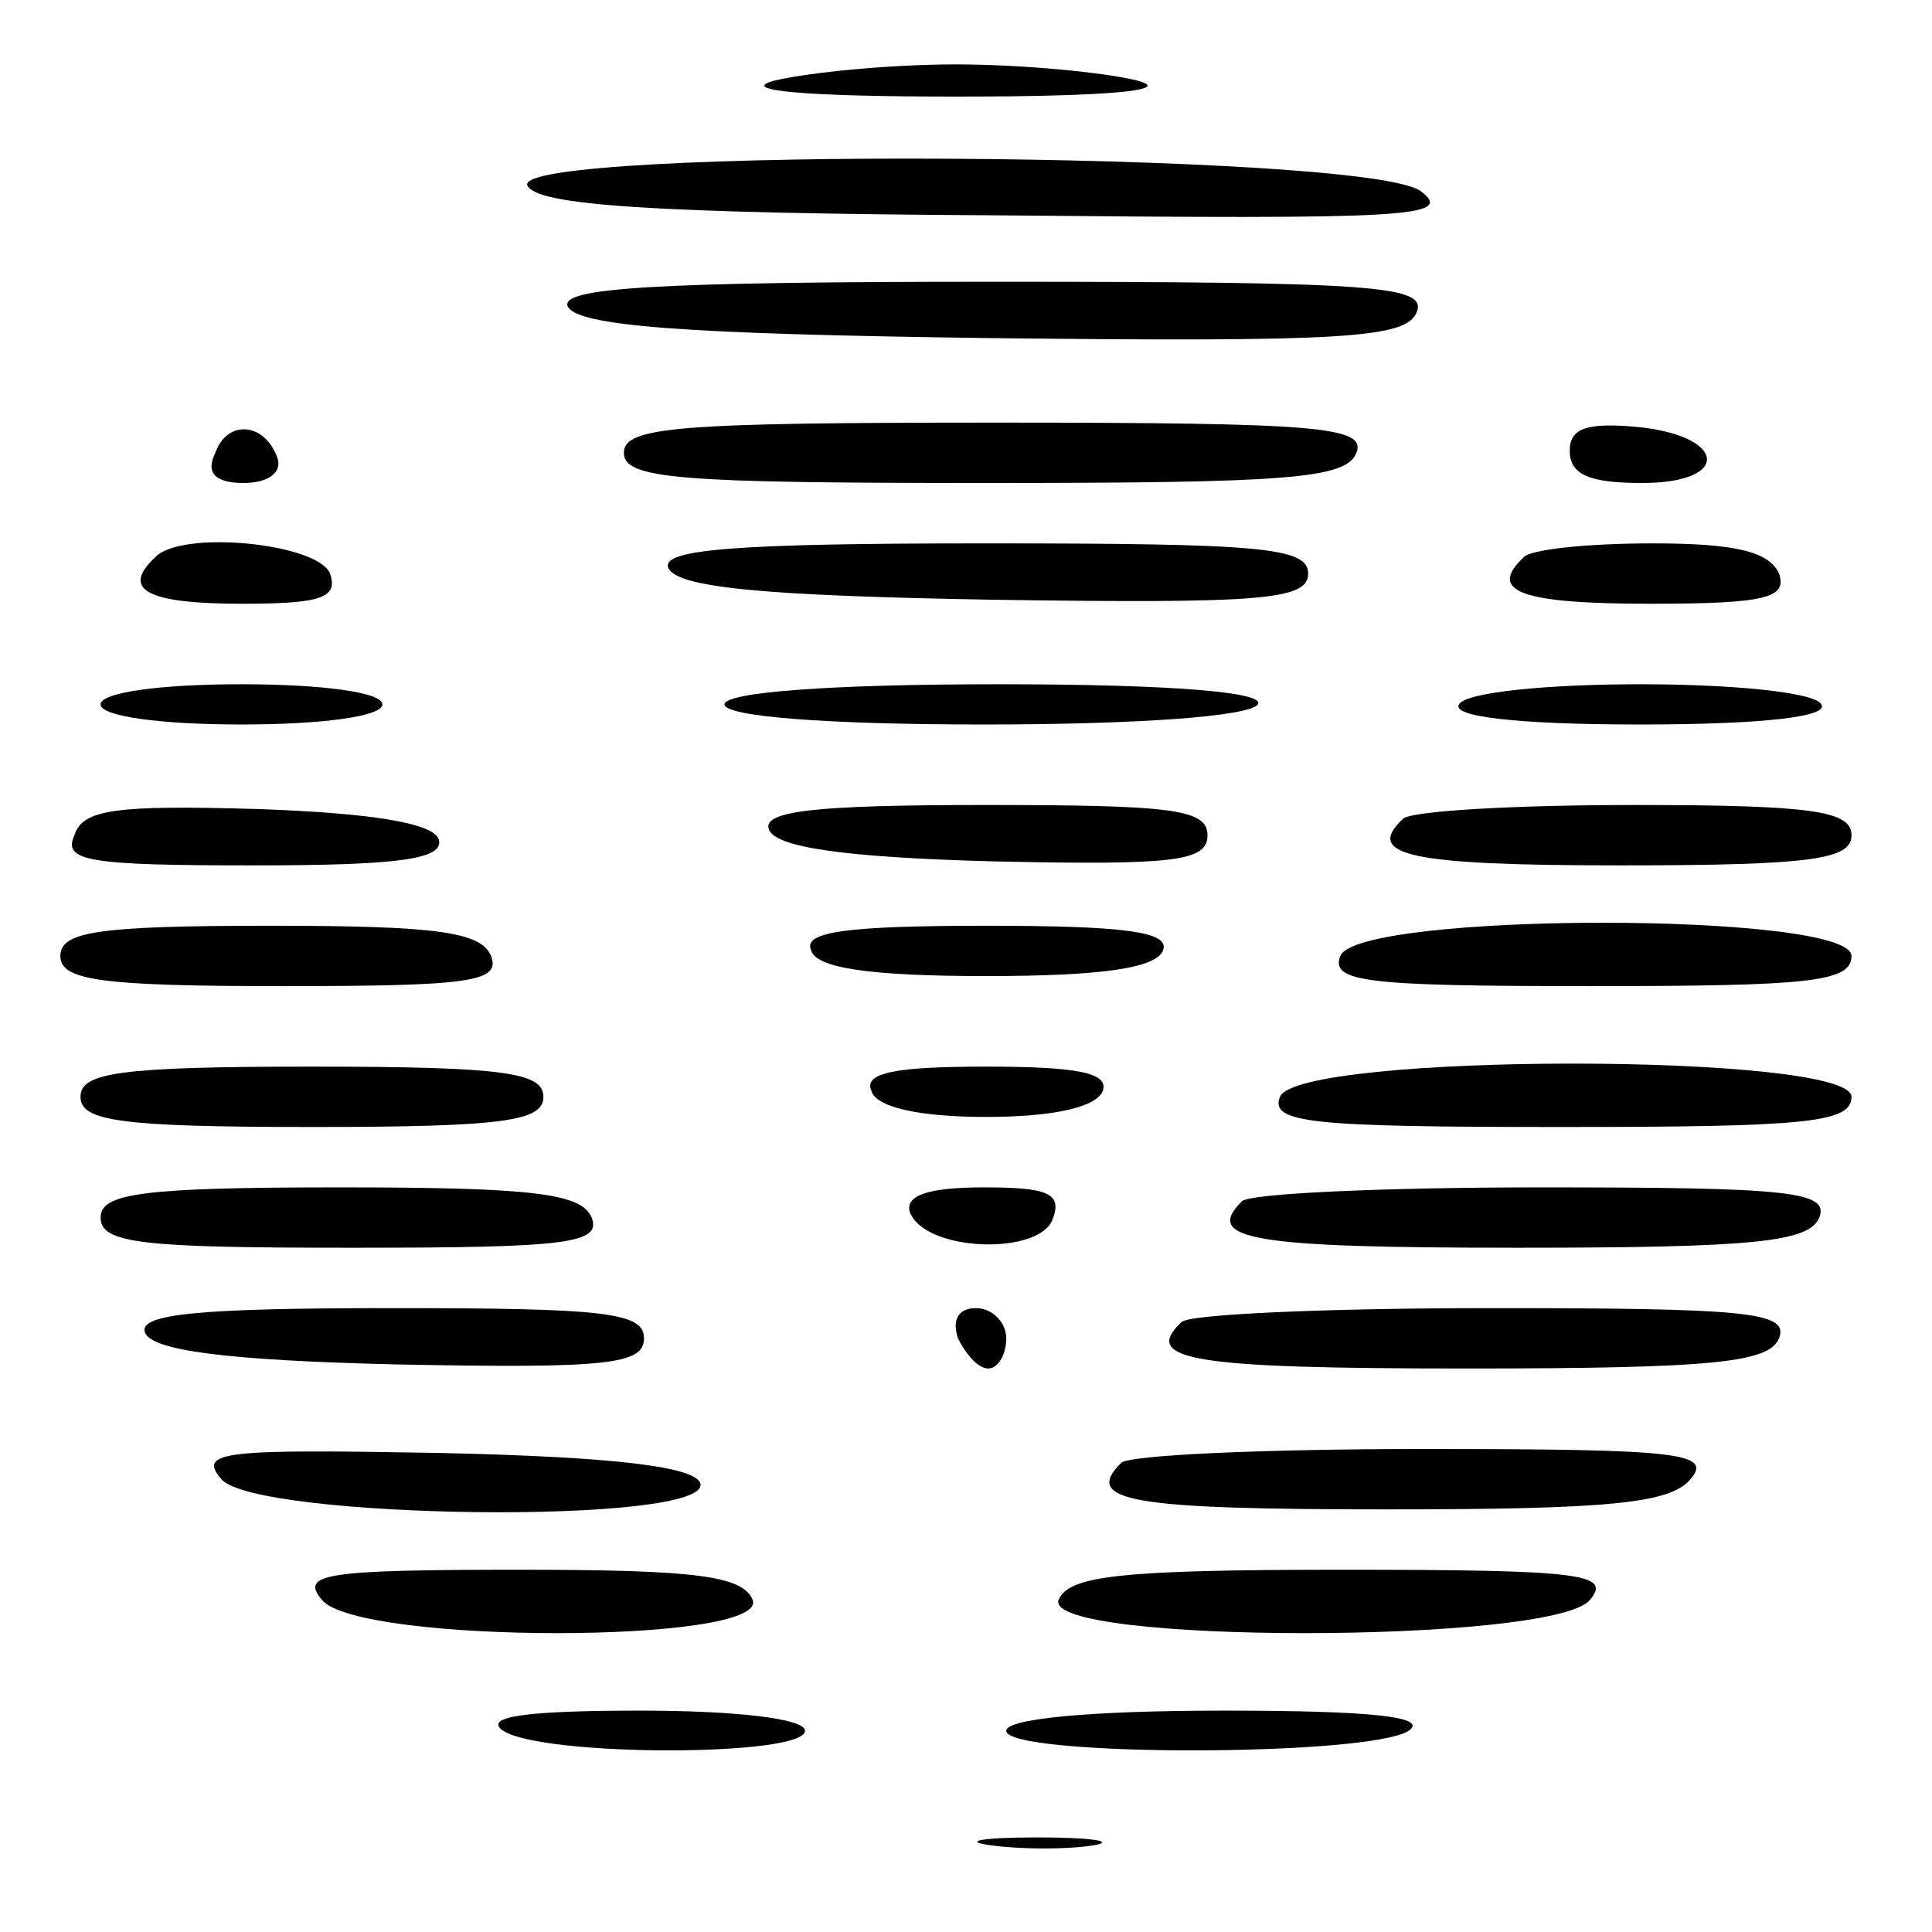 <?xml version="1.0" standalone="no"?>
<!DOCTYPE svg PUBLIC "-//W3C//DTD SVG 20010904//EN"
 "http://www.w3.org/TR/2001/REC-SVG-20010904/DTD/svg10.dtd">
<svg version="1.0" xmlns="http://www.w3.org/2000/svg"
 width="96pt" height="96pt" viewBox="0 0 96 96"
 preserveAspectRatio="xMidYMid meet">
<g transform="translate(0,96) scale(0.1,-0.1)"
fill="#000000" stroke="none">
<path d="M385 920 c-19 -5 15 -8 90 -8 75 0 109 3 90 8 -16 4 -57 8 -90 8 -33
0 -73 -4 -90 -8z"/>
<path d="M262 868 c4 -10 61 -14 234 -15 204 -2 227 -1 210 12 -27 20 -450 22
-444 3z"/>
<path d="M282 808 c4 -10 57 -14 210 -16 177 -2 207 0 212 13 5 13 -21 15
-210 15 -168 0 -215 -3 -212 -12z"/>
<path d="M107 735 c-5 -10 0 -15 14 -15 12 0 19 5 17 12 -6 18 -25 20 -31 3z"/>
<path d="M310 735 c0 -13 27 -15 179 -15 150 0 180 2 185 15 5 13 -19 15 -179
15 -158 0 -185 -2 -185 -15z"/>
<path d="M780 736 c0 -12 10 -16 36 -16 45 0 42 24 -4 28 -24 2 -32 -1 -32
-12z"/>
<path d="M77 683 c-17 -16 -4 -23 43 -23 40 0 48 3 44 15 -6 15 -74 22 -87 8z"/>
<path d="M332 678 c4 -10 47 -14 161 -16 135 -2 157 0 157 13 0 13 -23 15
-161 15 -124 0 -160 -3 -157 -12z"/>
<path d="M757 683 c-18 -17 -1 -23 63 -23 58 0 68 3 64 15 -5 11 -22 15 -63
15 -32 0 -61 -3 -64 -7z"/>
<path d="M50 610 c0 -6 30 -10 70 -10 40 0 70 4 70 10 0 6 -30 10 -70 10 -40
0 -70 -4 -70 -10z"/>
<path d="M360 610 c0 -6 50 -10 129 -10 76 0 132 4 136 10 4 6 -42 10 -129 10
-84 0 -136 -4 -136 -10z"/>
<path d="M725 610 c-4 -6 28 -10 90 -10 62 0 94 4 90 10 -3 6 -44 10 -90 10
-46 0 -87 -4 -90 -10z"/>
<path d="M37 545 c-6 -13 7 -15 89 -15 72 0 95 3 92 13 -3 8 -33 13 -90 15
-70 2 -87 0 -91 -13z"/>
<path d="M382 548 c3 -9 37 -14 111 -16 91 -2 107 0 107 13 0 13 -18 15 -111
15 -84 0 -110 -3 -107 -12z"/>
<path d="M697 553 c-19 -18 3 -23 108 -23 96 0 115 3 115 15 0 12 -19 15 -108
15 -60 0 -112 -3 -115 -7z"/>
<path d="M30 485 c0 -12 19 -15 110 -15 93 0 109 2 104 15 -5 12 -27 15 -110
15 -86 0 -104 -3 -104 -15z"/>
<path d="M403 488 c2 -9 29 -13 87 -13 58 0 85 4 88 13 3 9 -19 12 -88 12 -69
0 -91 -3 -87 -12z"/>
<path d="M666 485 c-5 -13 13 -15 124 -15 109 0 130 2 130 15 0 22 -245 22
-254 0z"/>
<path d="M40 415 c0 -12 19 -15 115 -15 96 0 115 3 115 15 0 12 -19 15 -115
15 -96 0 -115 -3 -115 -15z"/>
<path d="M433 418 c2 -8 23 -13 57 -13 34 0 55 5 58 13 3 9 -13 12 -58 12 -45
0 -61 -3 -57 -12z"/>
<path d="M636 415 c-5 -13 15 -15 139 -15 122 0 145 2 145 15 0 22 -275 22
-284 0z"/>
<path d="M50 355 c0 -13 21 -15 125 -15 106 0 124 2 119 15 -5 12 -29 15 -125
15 -99 0 -119 -3 -119 -15z"/>
<path d="M452 358 c7 -20 64 -22 71 -4 5 13 -2 16 -34 16 -28 0 -39 -4 -37
-12z"/>
<path d="M617 363 c-19 -19 5 -23 137 -23 119 0 145 3 150 15 5 13 -15 15
-138 15 -78 0 -146 -3 -149 -7z"/>
<path d="M72 298 c3 -9 40 -14 126 -16 104 -2 122 0 122 13 0 13 -20 15 -126
15 -96 0 -125 -3 -122 -12z"/>
<path d="M476 295 c4 -8 10 -15 15 -15 5 0 9 7 9 15 0 8 -7 15 -15 15 -9 0
-12 -6 -9 -15z"/>
<path d="M587 303 c-20 -19 6 -23 142 -23 123 0 150 3 155 15 5 13 -15 15
-143 15 -81 0 -151 -3 -154 -7z"/>
<path d="M110 225 c17 -20 244 -23 238 -2 -3 8 -40 13 -128 15 -109 2 -122 1
-110 -13z"/>
<path d="M557 233 c-19 -19 5 -23 132 -23 111 0 141 3 151 15 11 13 -5 15
-132 15 -80 0 -148 -3 -151 -7z"/>
<path d="M160 165 c18 -22 222 -22 214 0 -5 12 -28 15 -116 15 -97 0 -109 -2
-98 -15z"/>
<path d="M526 165 c-8 -22 246 -22 264 0 11 13 -4 15 -123 15 -111 0 -136 -3
-141 -15z"/>
<path d="M250 100 c20 -13 150 -13 150 0 0 6 -34 10 -82 10 -57 0 -78 -3 -68
-10z"/>
<path d="M500 100 c0 -13 180 -13 200 0 10 7 -19 10 -92 10 -66 0 -108 -4
-108 -10z"/>
<path d="M493 43 c15 -2 37 -2 50 0 12 2 0 4 -28 4 -27 0 -38 -2 -22 -4z"/>
</g>
</svg>

